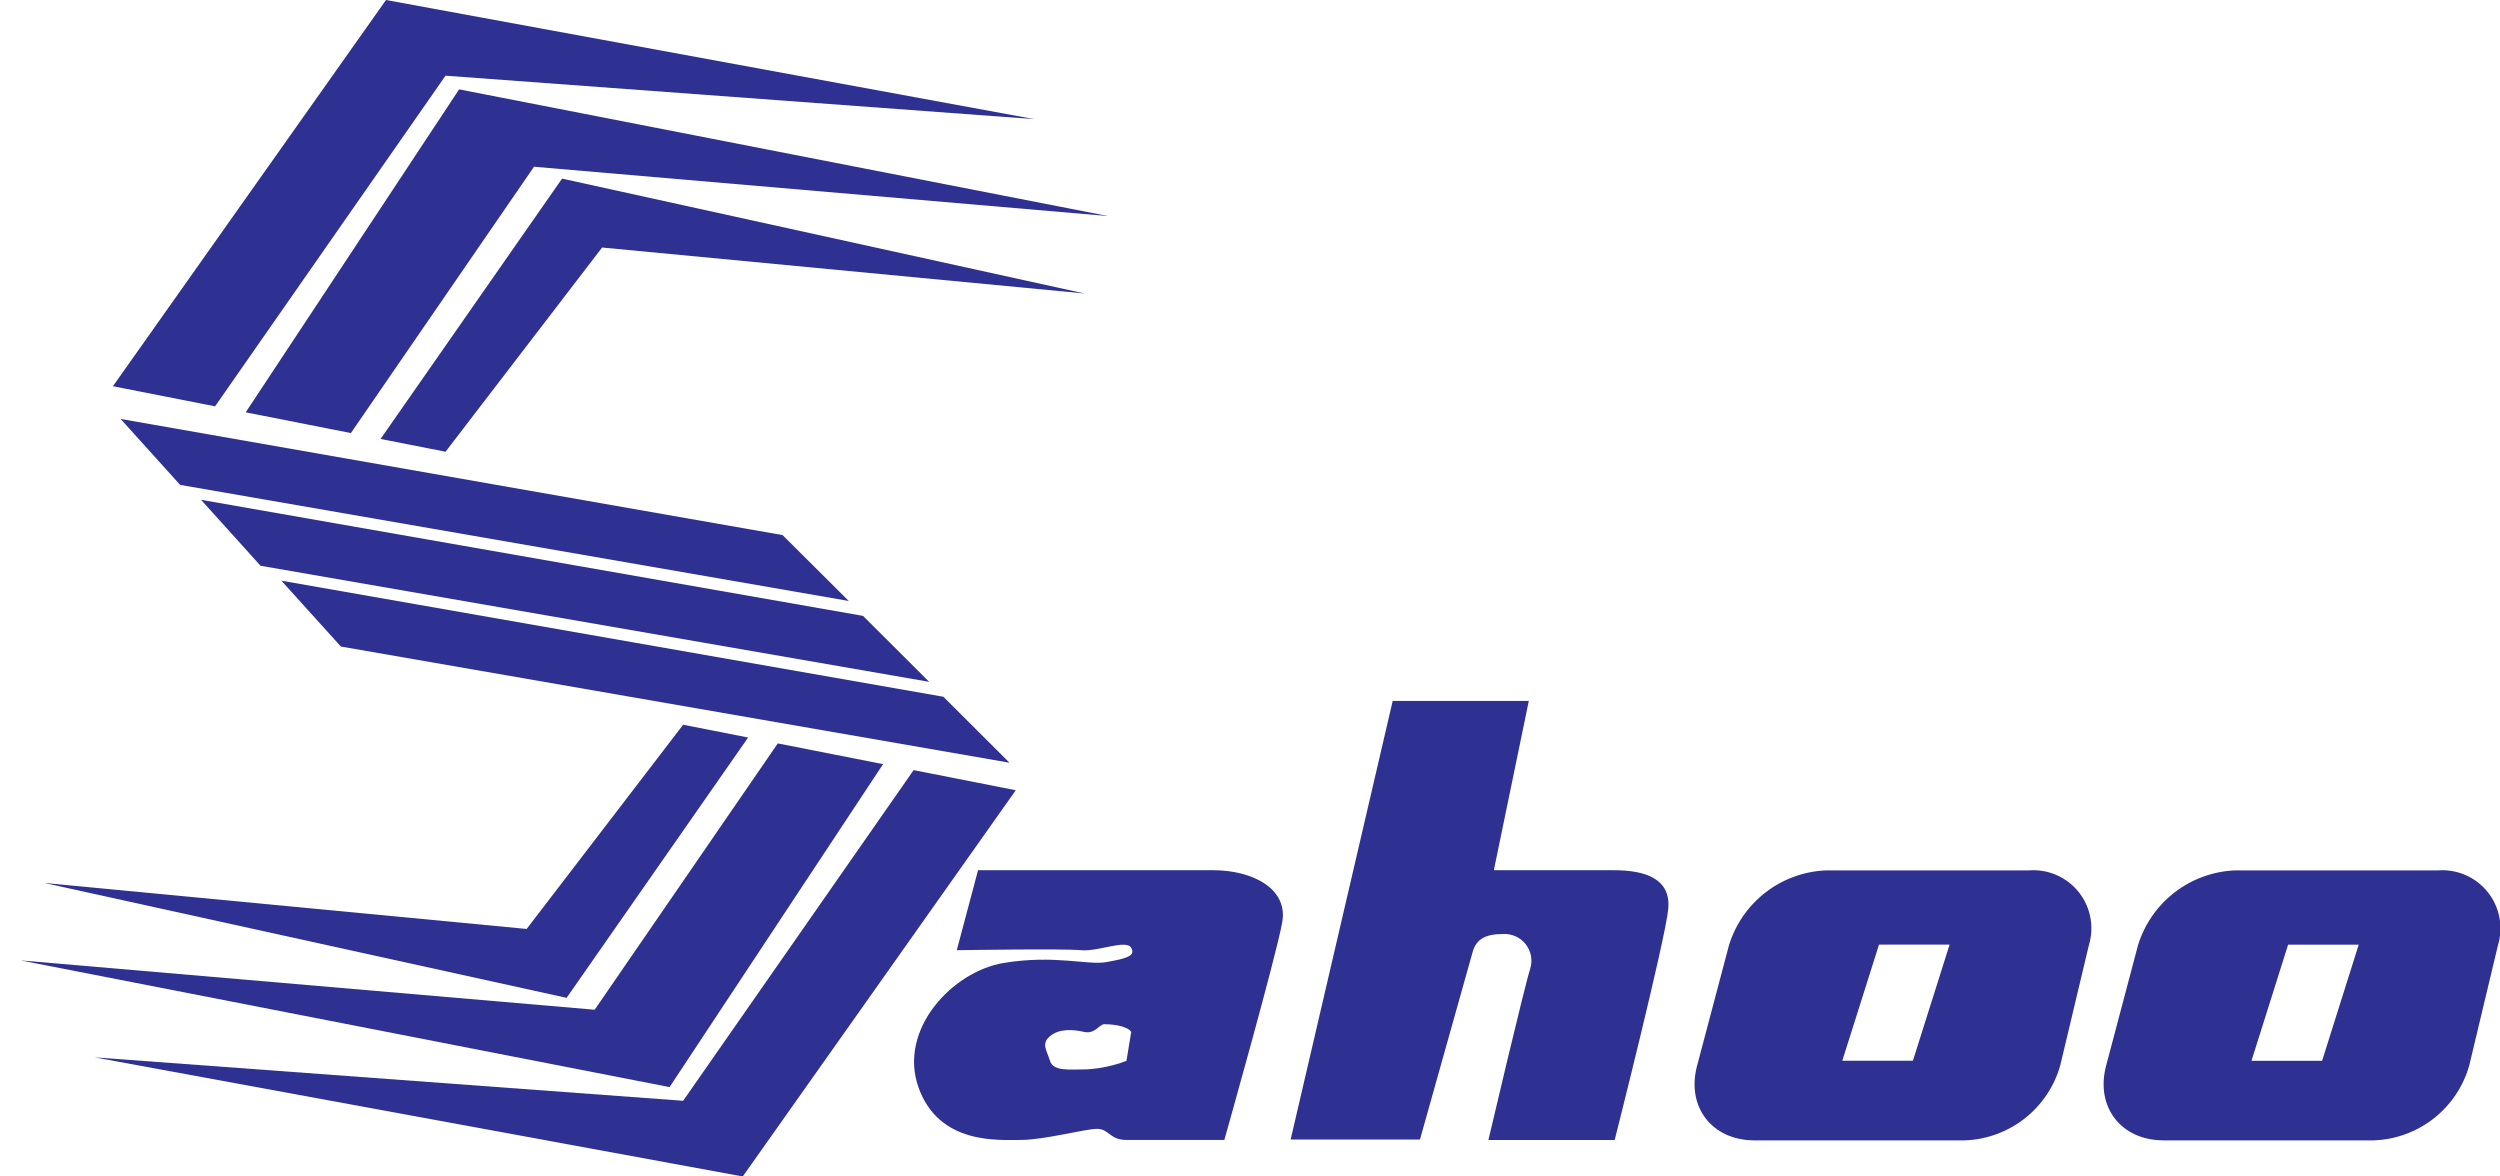 <svg width="102" height="48" viewBox="0 0 102 48" fill="none" xmlns="http://www.w3.org/2000/svg">
<g clip-path="url(#clip0_164_1171)">
<path d="M4.607 15.758L8.775 16.578L18.178 3.088L42.194 4.86L15.749 0L4.607 15.758Z" fill="#2E3192"/>
<path d="M10.025 16.823L14.316 17.669L21.787 6.803L45.213 8.816L18.732 3.646L10.025 16.823Z" fill="#2E3192"/>
<path d="M15.527 17.909L18.178 18.431L24.566 10.099L44.243 11.973L22.932 7.288L15.527 17.909Z" fill="#2E3192"/>
<path d="M41.443 32.242L37.276 31.421L27.872 44.912L3.856 43.14L30.304 48L41.443 32.242Z" fill="#2E3192"/>
<path d="M36.029 31.177L31.734 30.331L24.263 41.197L0.837 39.184L27.318 44.354L36.029 31.177Z" fill="#2E3192"/>
<path d="M30.523 30.091L27.872 29.569L21.488 37.901L1.811 36.026L23.118 40.712L30.523 30.091Z" fill="#2E3192"/>
<path d="M34.629 24.52L7.349 19.783L4.921 17.093L31.93 21.832L34.629 24.52Z" fill="#2E3192"/>
<path d="M37.91 27.819L10.63 23.083L8.202 20.392L35.212 25.128L37.91 27.819Z" fill="#2E3192"/>
<path d="M41.188 31.119L13.908 26.379L11.48 23.692L38.49 28.428L41.188 31.119Z" fill="#2E3192"/>
<path d="M56.822 28.599H62.375L60.949 35.505H65.846C67.162 35.505 68.168 35.87 68.066 37.069C67.964 38.269 65.879 46.512 65.879 46.512H60.727C60.727 46.512 62.185 40.296 62.43 39.534C62.484 39.364 62.496 39.184 62.465 39.008C62.434 38.833 62.36 38.667 62.251 38.527C62.141 38.386 61.999 38.275 61.836 38.202C61.673 38.129 61.495 38.097 61.318 38.108C60.556 38.108 60.224 38.352 60.085 38.837C59.947 39.322 57.934 46.494 57.934 46.494H52.658L56.822 28.599Z" fill="#2E3192"/>
<path d="M99.502 35.512H91.186C90.291 35.55 89.431 35.864 88.722 36.411C88.014 36.958 87.492 37.712 87.23 38.568L85.928 43.486C85.487 45.16 86.537 46.527 88.273 46.527H96.863C97.75 46.493 98.604 46.178 99.301 45.629C99.999 45.079 100.505 44.323 100.746 43.468L101.916 38.568C102.027 38.202 102.048 37.814 101.977 37.438C101.906 37.062 101.745 36.708 101.508 36.408C101.271 36.107 100.965 35.868 100.616 35.712C100.266 35.556 99.885 35.486 99.502 35.509M94.741 43.282H91.86L93.355 38.542H96.236L94.741 43.282Z" fill="#2E3192"/>
<path d="M49.53 35.505H39.904L39.037 38.768C39.037 38.768 43.412 38.699 44.101 38.768C44.79 38.838 45.942 38.316 46.15 38.666C46.358 39.016 45.906 39.115 45.144 39.253C44.382 39.392 43.025 38.943 40.944 39.29C38.862 39.636 36.641 41.995 37.472 44.358C38.304 46.72 40.754 46.509 41.673 46.509C42.592 46.509 44.276 46.057 44.761 46.057C45.246 46.057 45.282 46.509 45.942 46.509H49.953C49.953 46.509 52.071 39.013 52.316 37.623C52.56 36.234 51.065 35.505 49.504 35.505M45.96 43.282C45.449 43.477 44.91 43.594 44.364 43.629C43.671 43.629 42.978 43.731 42.839 43.282C42.701 42.834 42.475 42.586 42.839 42.276C43.204 41.966 43.776 41.995 44.225 42.101C44.673 42.206 44.852 41.787 45.06 41.787C45.268 41.787 45.96 41.824 46.154 42.101L45.96 43.282Z" fill="#2E3192"/>
<path d="M82.811 35.512H74.498C73.603 35.55 72.742 35.863 72.034 36.411C71.325 36.958 70.804 37.712 70.542 38.568L69.24 43.486C68.796 45.16 69.849 46.527 71.581 46.527H80.175C81.062 46.493 81.916 46.178 82.613 45.629C83.311 45.079 83.817 44.323 84.058 43.468L85.225 38.568C85.337 38.202 85.358 37.813 85.288 37.437C85.217 37.06 85.056 36.707 84.819 36.406C84.582 36.105 84.275 35.867 83.925 35.71C83.576 35.554 83.193 35.485 82.811 35.509M78.046 43.279H75.165L76.664 38.539H79.544L78.046 43.279Z" fill="#2E3192"/>
</g>
<defs>
<clipPath id="clip0_164_1171">
<rect width="101.163" height="48" fill="white" transform="translate(0.837)"/>
</clipPath>
</defs>
</svg>
